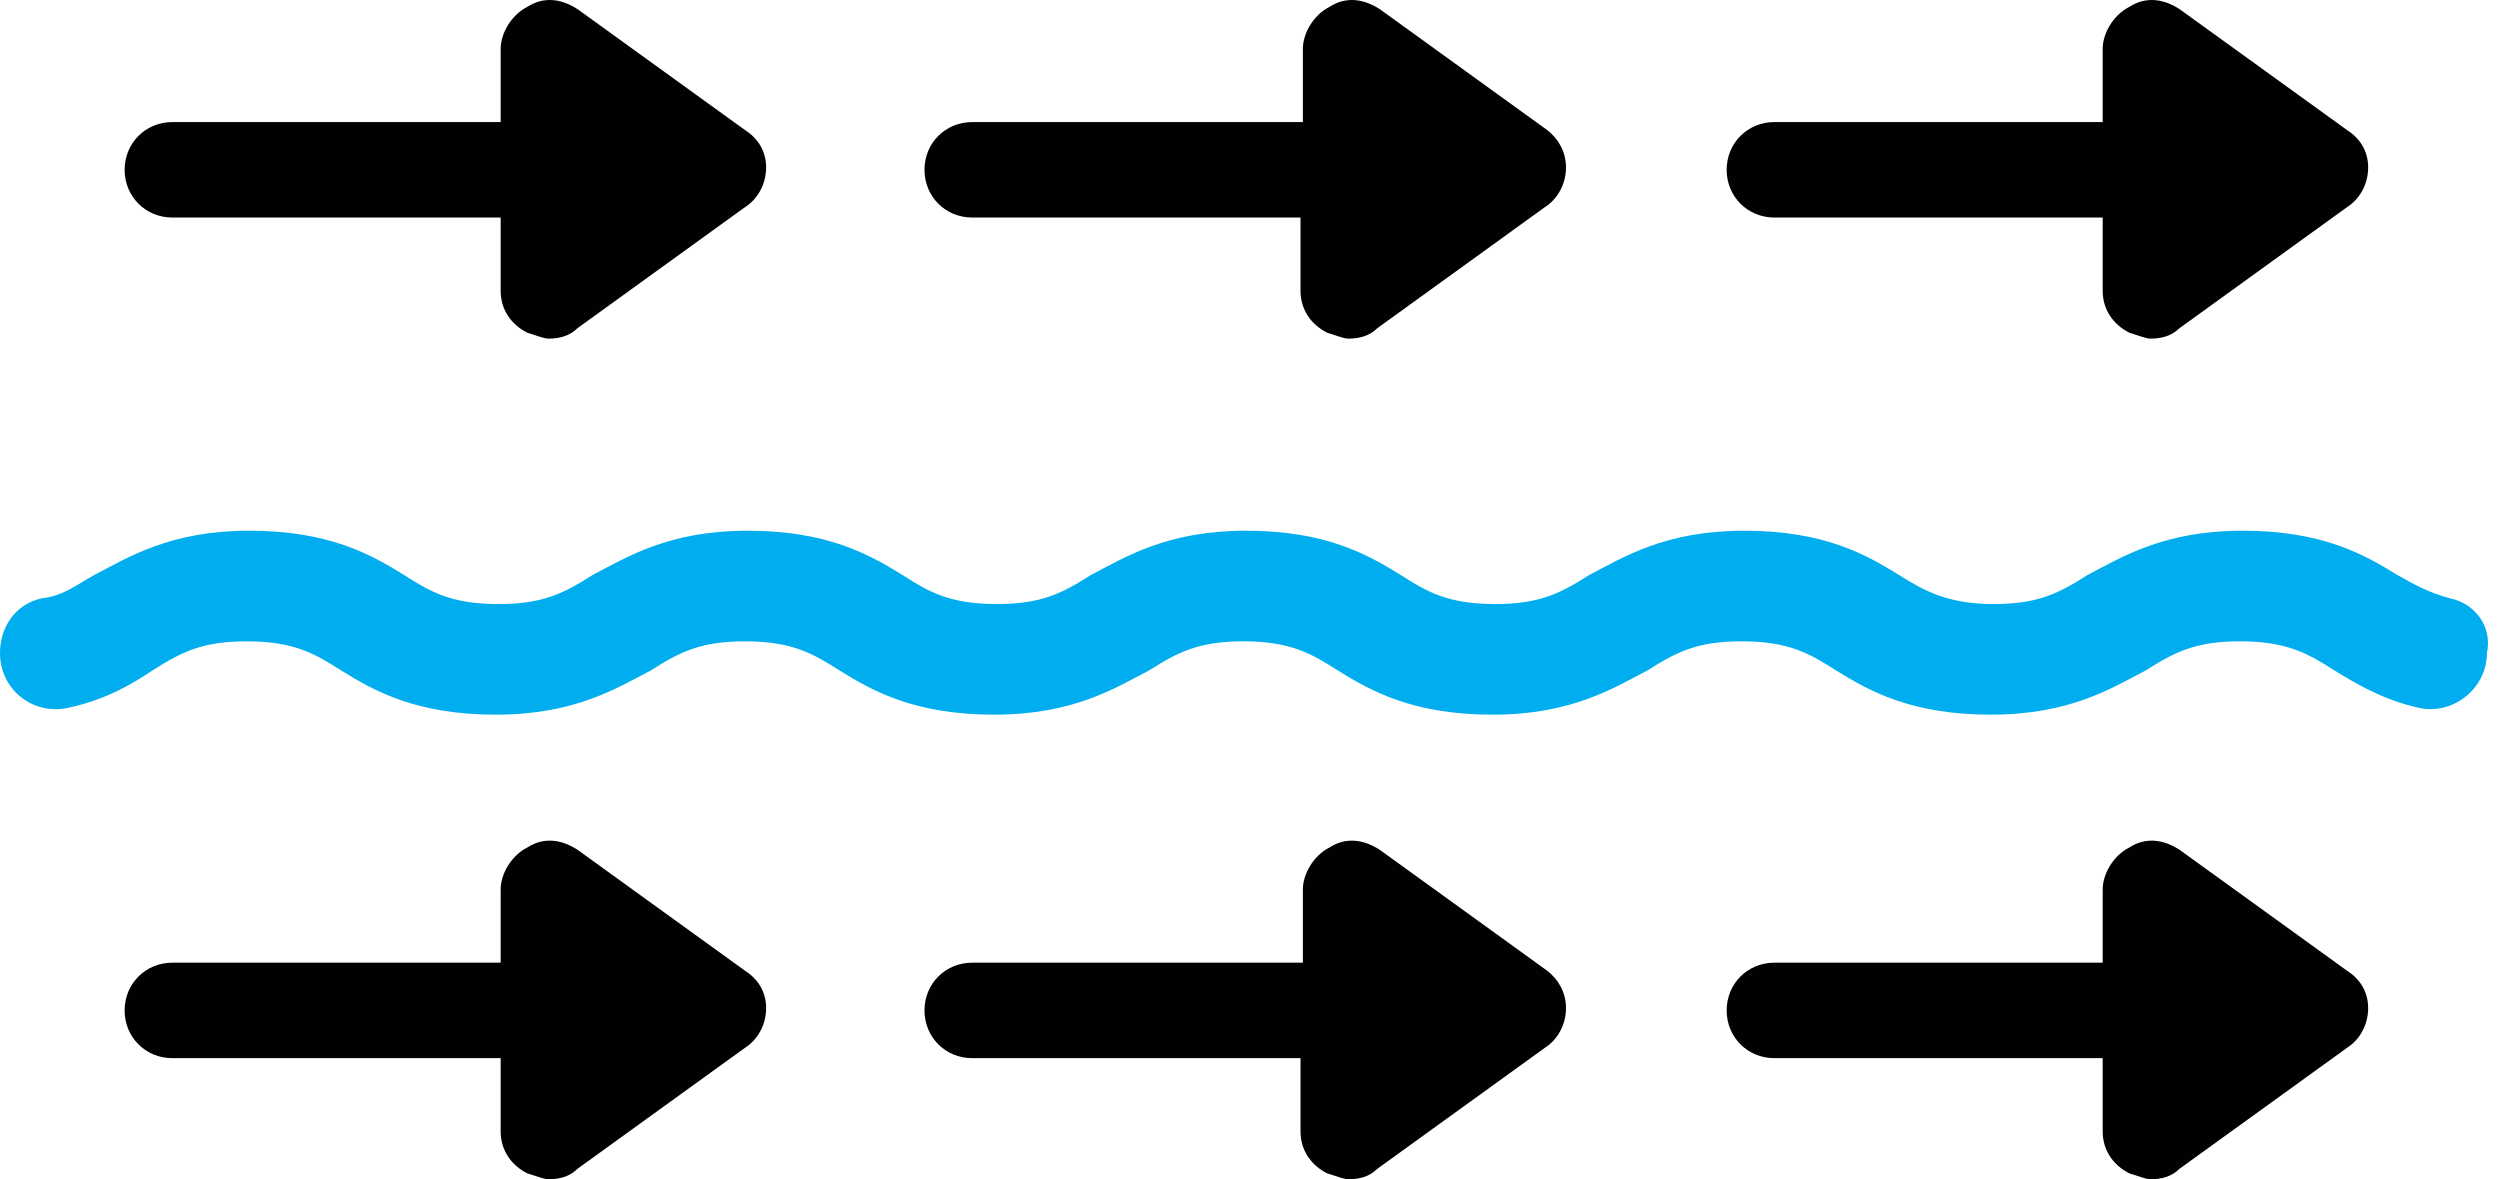 <svg width="53" height="25" viewBox="0 0 53 25" fill="none" xmlns="http://www.w3.org/2000/svg">
<path d="M49.761 20.582L46.206 18.015C45.861 17.793 45.49 17.743 45.145 17.965C44.799 18.138 44.577 18.533 44.577 18.854V20.409H37.617C37.049 20.409 36.605 20.853 36.605 21.421C36.605 21.989 37.049 22.433 37.617 22.433H44.577V23.988C44.577 24.383 44.799 24.704 45.145 24.877C45.318 24.926 45.49 25 45.589 25C45.811 25 46.033 24.951 46.206 24.778L49.761 22.211C50.032 22.038 50.205 21.717 50.205 21.372C50.205 21.026 50.032 20.755 49.761 20.582Z" fill="#010101"/>
<path d="M32.804 20.582L29.25 18.015C28.904 17.793 28.534 17.743 28.188 17.965C27.843 18.138 27.621 18.533 27.621 18.854V20.409H20.611C20.043 20.409 19.599 20.853 19.599 21.421C19.599 21.989 20.043 22.433 20.611 22.433H27.571V23.988C27.571 24.383 27.793 24.704 28.139 24.877C28.312 24.926 28.485 25 28.583 25C28.805 25 29.028 24.951 29.2 24.778L32.755 22.211C33.026 22.038 33.199 21.717 33.199 21.372C33.199 21.026 33.026 20.755 32.804 20.582Z" fill="#010101"/>
<path d="M15.798 20.582L12.243 18.015C11.898 17.793 11.527 17.743 11.182 17.965C10.836 18.138 10.614 18.533 10.614 18.854V20.409H3.654C3.086 20.409 2.642 20.853 2.642 21.421C2.642 21.989 3.086 22.433 3.654 22.433H10.614V23.988C10.614 24.383 10.836 24.704 11.182 24.877C11.355 24.926 11.528 25 11.626 25C11.848 25 12.071 24.951 12.243 24.778L15.798 22.211C16.069 22.038 16.242 21.717 16.242 21.372C16.242 21.026 16.069 20.755 15.798 20.582Z" fill="#010101"/>
<path d="M49.761 2.76L46.206 0.193C45.861 -0.029 45.49 -0.078 45.145 0.144C44.799 0.317 44.577 0.712 44.577 1.033V2.588H37.617C37.049 2.588 36.605 3.032 36.605 3.6C36.605 4.167 37.049 4.612 37.617 4.612H44.577V6.167C44.577 6.562 44.799 6.882 45.145 7.055C45.318 7.105 45.49 7.179 45.589 7.179C45.811 7.179 46.033 7.129 46.206 6.957L49.761 4.389C50.032 4.217 50.205 3.896 50.205 3.55C50.205 3.205 50.032 2.933 49.761 2.76Z" fill="#010101"/>
<path d="M32.804 2.76L29.25 0.193C28.904 -0.029 28.534 -0.078 28.188 0.144C27.843 0.317 27.621 0.712 27.621 1.033V2.588H20.611C20.043 2.588 19.599 3.032 19.599 3.6C19.599 4.167 20.043 4.612 20.611 4.612H27.571V6.167C27.571 6.562 27.793 6.882 28.139 7.055C28.312 7.105 28.485 7.179 28.583 7.179C28.805 7.179 29.028 7.129 29.2 6.957L32.755 4.389C33.026 4.217 33.199 3.896 33.199 3.55C33.199 3.205 33.026 2.933 32.804 2.76Z" fill="#010101"/>
<path d="M15.798 2.76L12.243 0.193C11.898 -0.029 11.527 -0.078 11.182 0.144C10.836 0.317 10.614 0.712 10.614 1.033V2.588H3.654C3.086 2.588 2.642 3.032 2.642 3.6C2.642 4.167 3.086 4.612 3.654 4.612H10.614V6.167C10.614 6.562 10.836 6.882 11.182 7.055C11.355 7.105 11.528 7.179 11.626 7.179C11.848 7.179 12.071 7.129 12.243 6.957L15.798 4.389C16.069 4.217 16.242 3.896 16.242 3.55C16.242 3.205 16.069 2.933 15.798 2.76Z" fill="#010101"/>
<path d="M51.934 12.683C51.489 12.56 51.218 12.412 50.823 12.189C50.107 11.745 49.218 11.251 47.54 11.251C45.861 11.251 44.973 11.819 44.257 12.189C43.64 12.584 43.196 12.806 42.258 12.806C41.32 12.806 40.801 12.535 40.258 12.189C39.542 11.745 38.654 11.251 36.975 11.251C35.297 11.251 34.408 11.819 33.693 12.189C33.075 12.584 32.631 12.806 31.693 12.806C30.681 12.806 30.237 12.535 29.694 12.189C28.978 11.745 28.09 11.251 26.411 11.251C24.733 11.251 23.844 11.819 23.128 12.189C22.511 12.584 22.067 12.806 21.129 12.806C20.117 12.806 19.672 12.535 19.13 12.189C18.414 11.745 17.525 11.251 15.847 11.251C14.168 11.251 13.28 11.819 12.564 12.189C11.947 12.584 11.502 12.806 10.564 12.806C9.552 12.806 9.108 12.535 8.565 12.189C7.849 11.745 6.961 11.251 5.282 11.251C3.604 11.251 2.715 11.819 1.999 12.189C1.604 12.412 1.333 12.634 0.889 12.683C0.321 12.806 0 13.3 0 13.843C0 14.633 0.716 15.176 1.456 15.003C2.246 14.831 2.789 14.51 3.233 14.213C3.851 13.819 4.295 13.596 5.233 13.596C6.245 13.596 6.689 13.868 7.232 14.213C7.948 14.658 8.837 15.151 10.515 15.151C12.194 15.151 13.082 14.584 13.798 14.213C14.415 13.819 14.859 13.596 15.797 13.596C16.809 13.596 17.254 13.868 17.797 14.213C18.512 14.658 19.401 15.151 21.079 15.151C22.758 15.151 23.646 14.584 24.362 14.213C24.979 13.819 25.424 13.596 26.362 13.596C27.374 13.596 27.818 13.868 28.361 14.213C29.077 14.658 29.965 15.151 31.644 15.151C33.322 15.151 34.211 14.584 34.927 14.213C35.544 13.819 35.988 13.596 36.926 13.596C37.938 13.596 38.383 13.868 38.925 14.213C39.641 14.658 40.53 15.151 42.208 15.151C43.887 15.151 44.775 14.584 45.491 14.213C46.108 13.819 46.553 13.596 47.491 13.596C48.503 13.596 48.947 13.868 49.49 14.213C49.934 14.485 50.502 14.831 51.267 15.003C51.983 15.176 52.723 14.608 52.723 13.843C52.847 13.275 52.452 12.782 51.934 12.683Z" fill="#00AEEF"/>
</svg>
